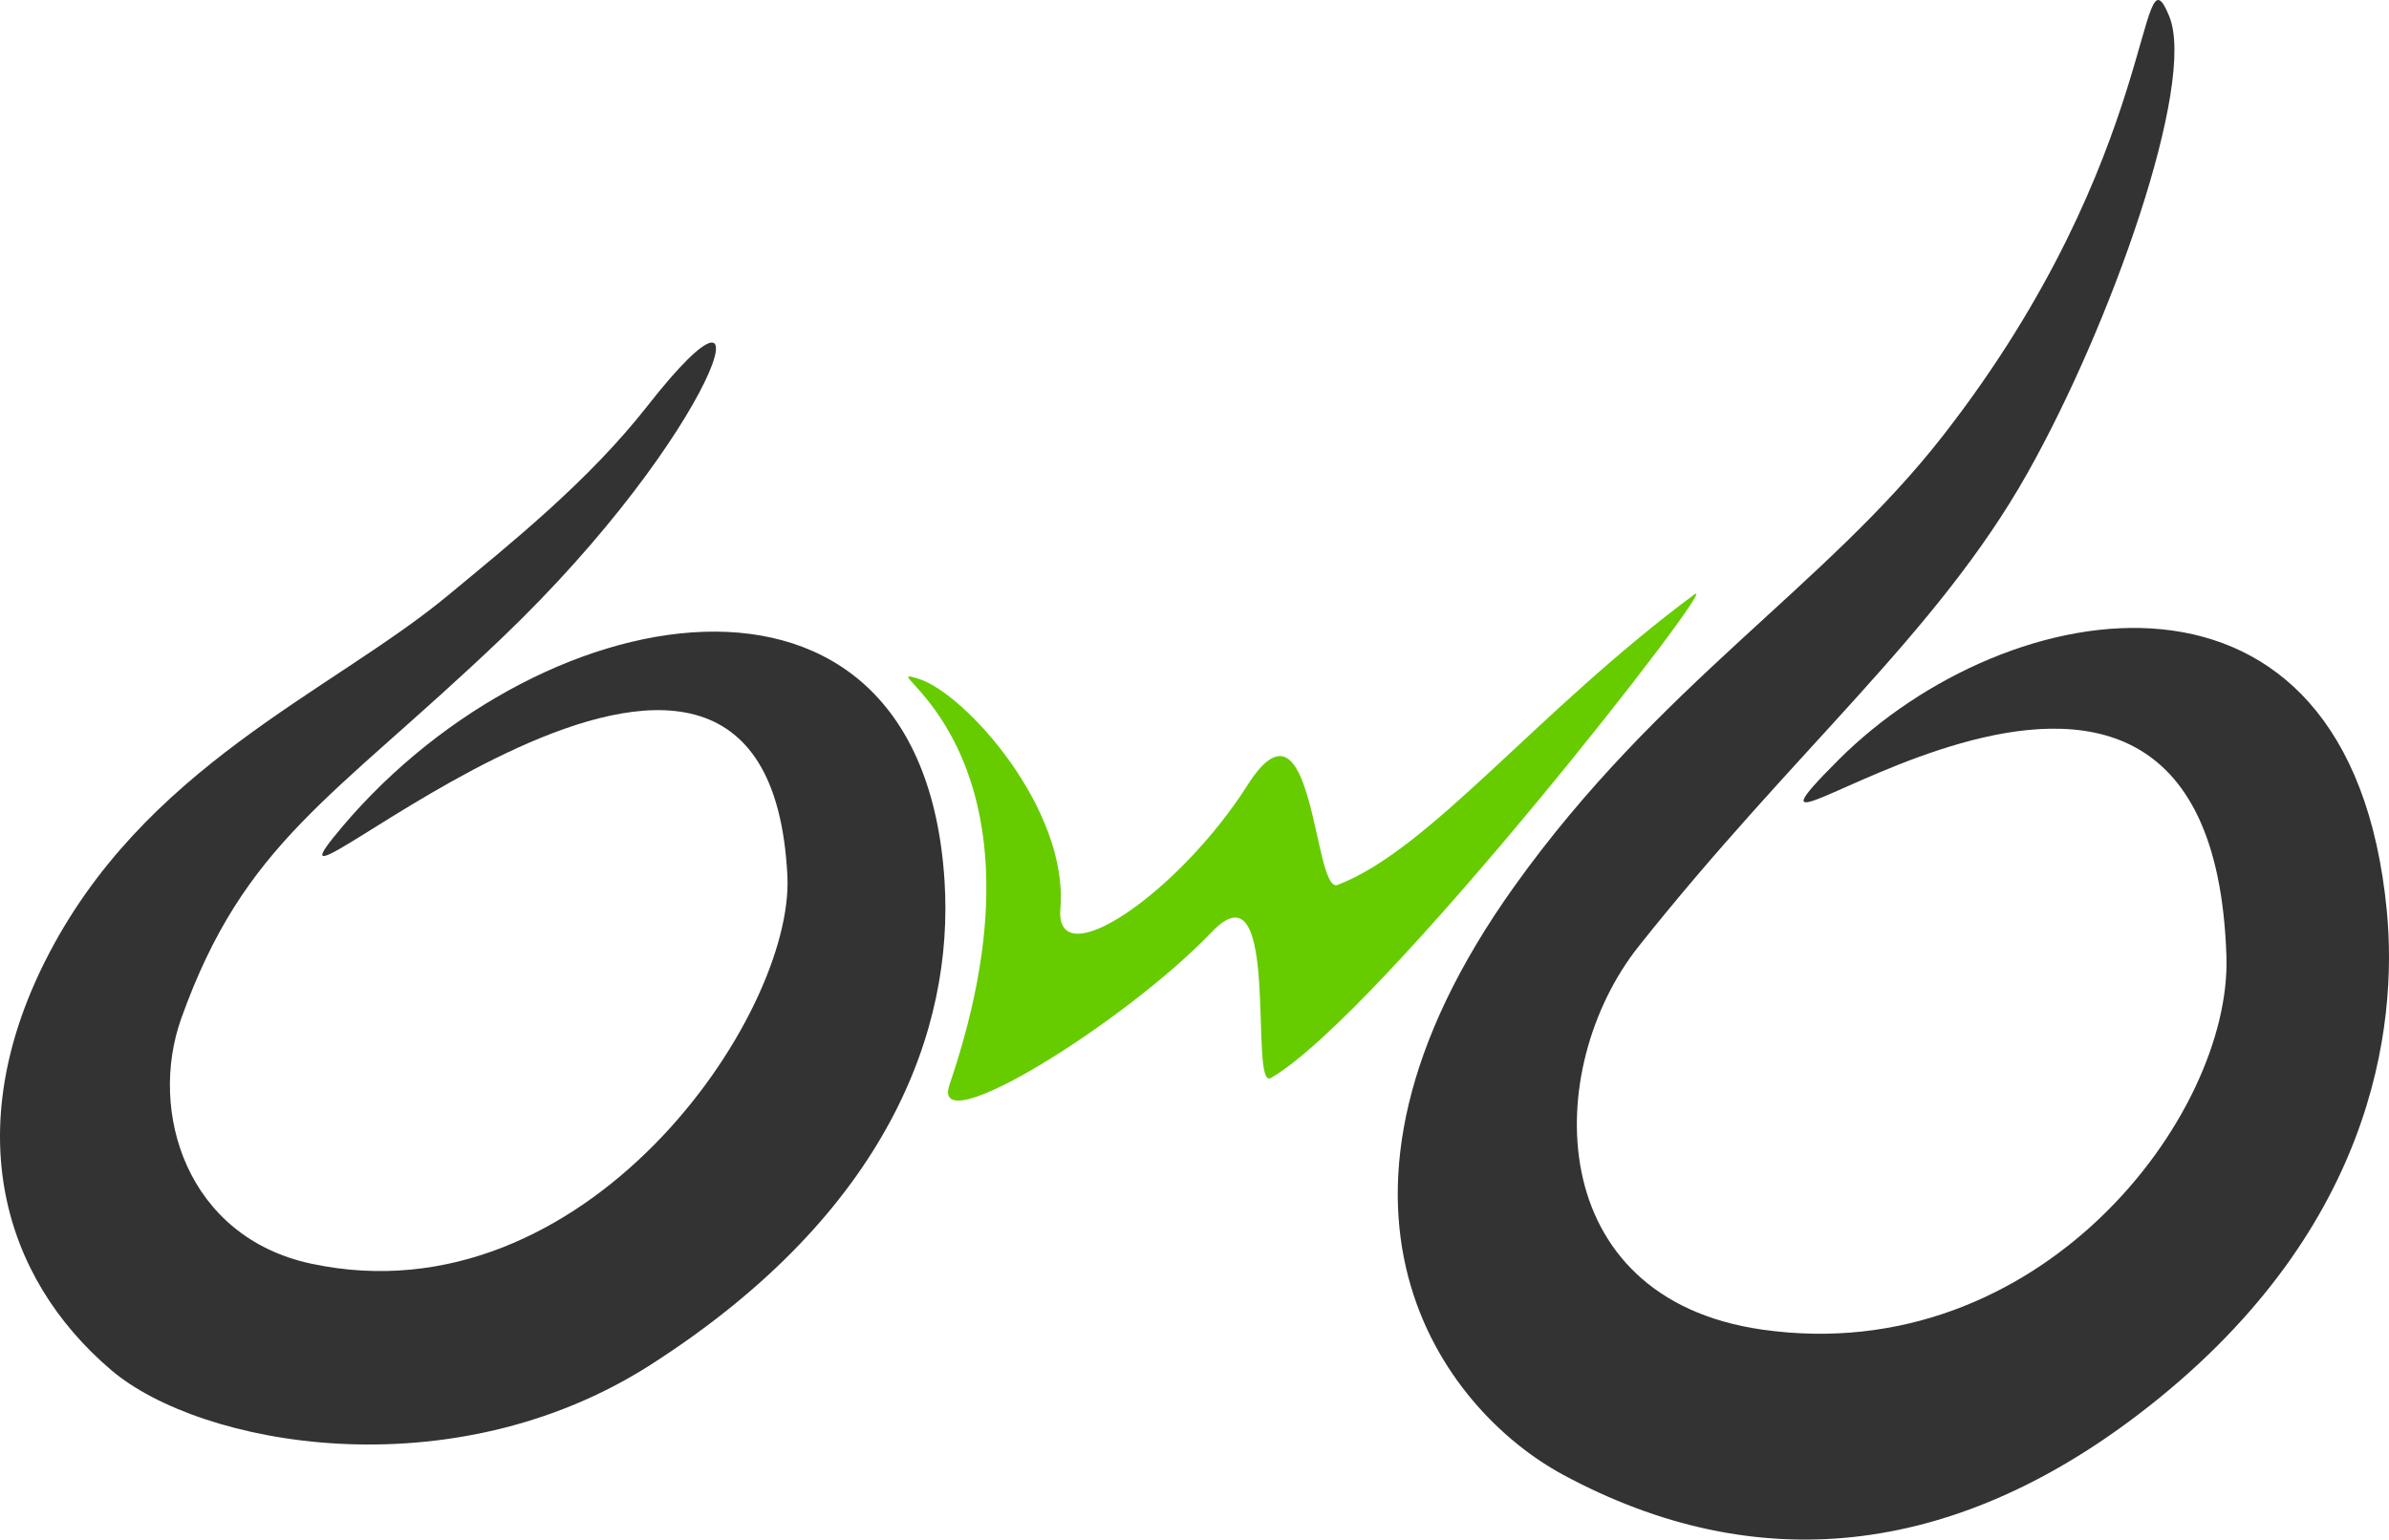 <?xml version="1.0" encoding="UTF-8" standalone="no"?>
<svg
   xmlns:dc="http://purl.org/dc/elements/1.1/"
   xmlns:cc="http://creativecommons.org/ns#"
   xmlns:rdf="http://www.w3.org/1999/02/22-rdf-syntax-ns#"
   xmlns:svg="http://www.w3.org/2000/svg"
   xmlns="http://www.w3.org/2000/svg"
   width="79.689mm"
   height="51.37mm"
   viewBox="0 0 282.363 182.02"
   id="svg3620"
   version="1.1">
  <defs
     id="defs3622" />
  <g
     transform="translate(-215.961,-189.924)"
     id="layer1">
    <g
       transform="matrix(2.5,0,0,2.5,105.096,101.149)"
       id="g23">
      <path
         style="fill:#333333"
         d="m 74.957,54.705 c -2.78,3.55 -6.391,6.442 -9.446,8.974 -5.51,4.565 -14.432,8.081 -19.049,17.317 -3.958,7.914 -2.054,14.89 3.149,19.312 4.198,3.568 16.051,5.791 25.503,-0.263 C 86.374,92.833 89.441,84.144 89.002,77.18 87.92,59.983 69.356,63.618 60.106,75.118 55.693,80.604 80.625,57.695 81.572,76.94 81.896,83.523 72.039,98.051 59.056,95.269 53.178,94.01 51.342,88.08 52.916,83.671 55.908,75.294 60.078,73.308 68.029,65.724 78.263,55.964 81.149,46.798 74.957,54.705 Z"
         id="path25" />
    </g>
    <g
       transform="matrix(2.5,0,0,2.5,105.096,101.149)"
       id="g27">
      <path
         style="fill:#333333"
         d="m 146.904,36.285 c -1.521,-3.73 -0.315,6.507 -10.706,19.837 -5.569,7.145 -13.434,11.754 -20.249,21.291 -10.819,15.138 -3.366,24.784 2.295,27.838 9.13,4.927 18.374,3.873 27.189,-2.845 11.161,-8.504 12.28,-18.367 11.755,-23.824 -1.73,-18.003 -17.947,-15.114 -25.923,-7.137 -8.346,8.346 17.632,-13.539 18.341,9.319 0.231,7.487 -8.793,19.495 -21.939,17.625 -10.443,-1.486 -10.418,-12.371 -5.848,-18.128 7.425,-9.351 14.097,-14.78 18.367,-22.355 3.96,-7.023 8.005,-18.464 6.718,-21.621 z"
         id="path29" />
    </g>
    <g
       transform="matrix(2.5,0,0,2.5,105.096,101.149)"
       id="g31">
      <path
         style="fill:#66cc00"
         d="m 124.444,63.626 c 1.521,-1.128 -14.852,19.889 -20.015,22.863 -1.068,0.615 0.519,-10.374 -2.788,-6.91 -4.062,4.255 -13.374,10.064 -12.405,7.225 5.557,-16.277 -4.204,-20.055 -1.449,-19.189 2.189,0.688 7.084,6.14 6.691,10.863 -0.273,3.277 5.606,-0.735 8.849,-5.842 3.149,-4.959 3.098,5.161 4.251,4.723 4.376,-1.663 9.418,-8.21 16.866,-13.733 z"
         id="path33" />
    </g>
  </g>
</svg>

